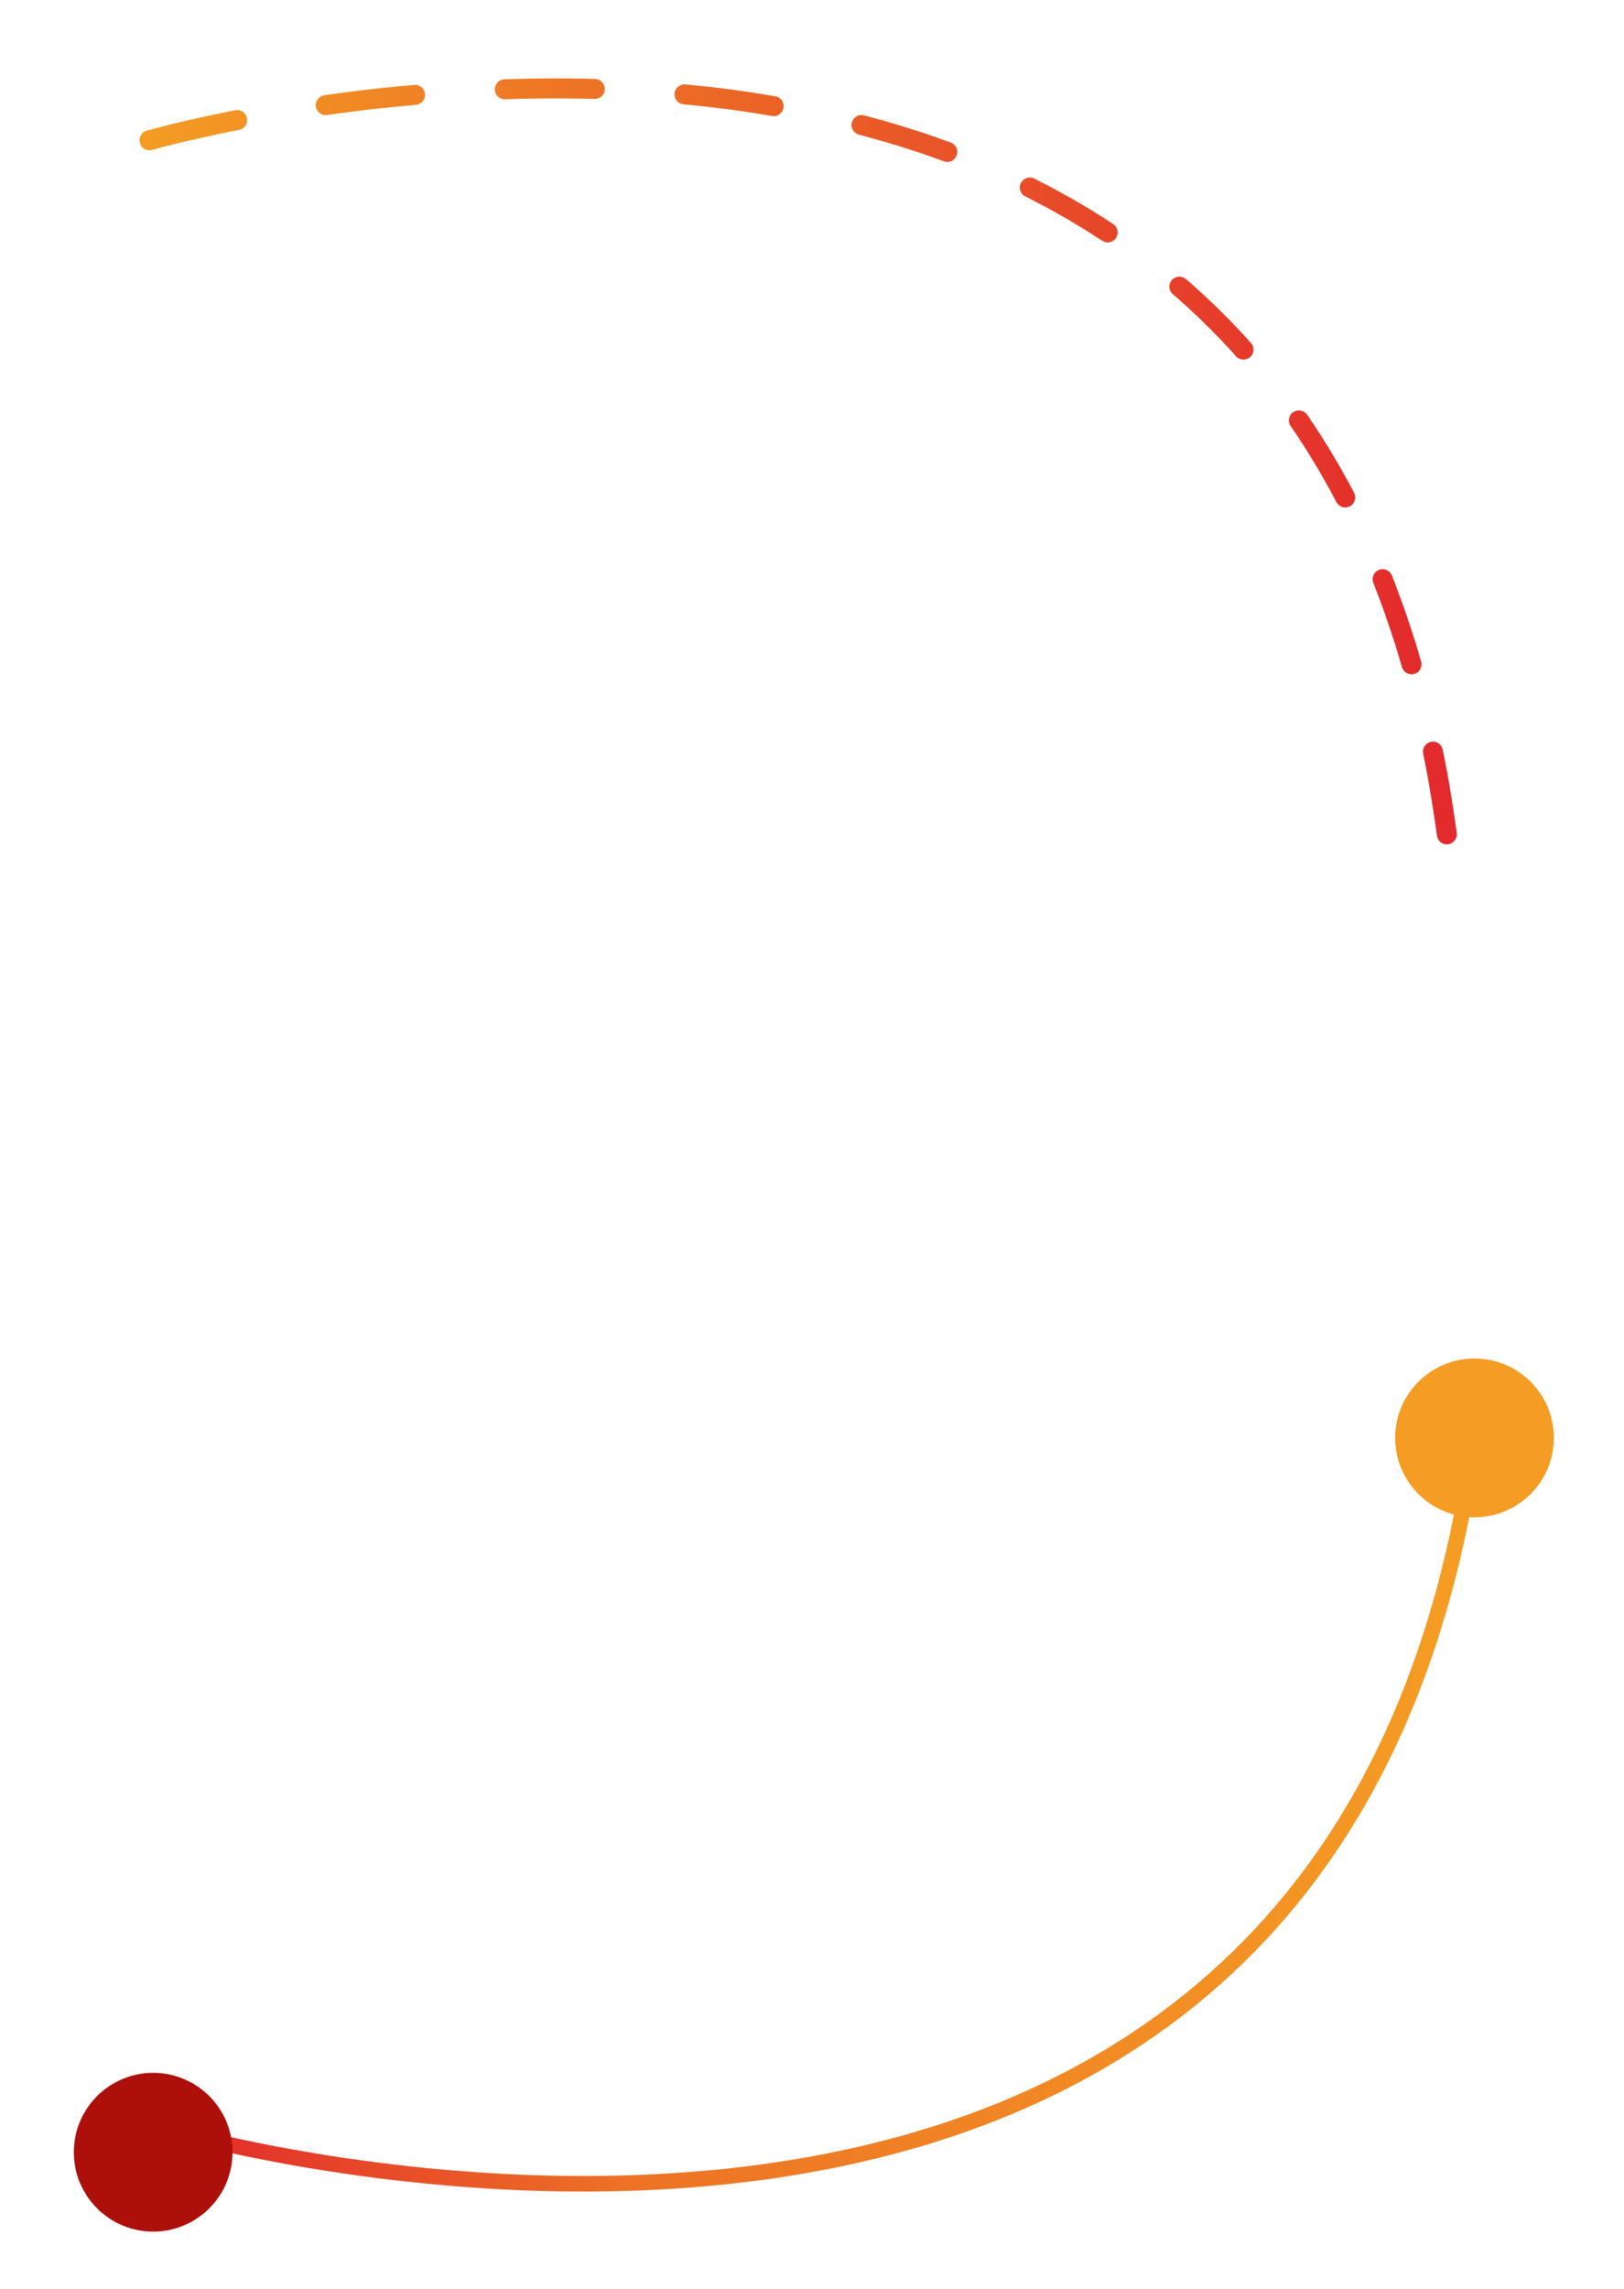 <?xml version="1.0" encoding="utf-8"?>
<!-- Generator: Adobe Illustrator 23.1.1, SVG Export Plug-In . SVG Version: 6.00 Build 0)  -->
<svg version="1.1" xmlns="http://www.w3.org/2000/svg" xmlns:xlink="http://www.w3.org/1999/xlink" x="0px" y="0px"
	 viewBox="0 0 88 124" style="enable-background:new 0 0 88 124;" xml:space="preserve">
<style type="text/css">
	
		.st0{fill:none;stroke:url(#SVGID_1_);stroke-width:1.083;stroke-linecap:round;stroke-linejoin:round;stroke-miterlimit:10;stroke-dasharray:4.873;}
	.st1{fill:none;stroke:url(#SVGID_2_);stroke-width:0.841;stroke-miterlimit:10;}
	.st2{fill:#F49C24;}
	.st3{fill:#AD0F0A;}
</style>
<g id="Layer_2">
</g>
<g id="Layer_1">
	
		<linearGradient id="SVGID_1_" gradientUnits="userSpaceOnUse" x1="7.51" y1="1829.001" x2="78.934" y2="1829.001" gradientTransform="matrix(1 0 0 -1 0 1854)">
		<stop  offset="2.676035e-03" style="stop-color:#F49C24"/>
		<stop  offset="0.347" style="stop-color:#ED7225"/>
		<stop  offset="0.982" style="stop-color:#E32A2C"/>
	</linearGradient>
	<path class="st0" d="M8.1,7.6c0,0,62.8-18.1,70.3,37.6"/>
	<g>
		<linearGradient id="SVGID_2_" gradientUnits="userSpaceOnUse" x1="9.462" y1="98.309" x2="80.336" y2="98.309">
			<stop  offset="5.314022e-03" style="stop-color:#E32A2C"/>
			<stop  offset="0.347" style="stop-color:#ED7225"/>
			<stop  offset="0.969" style="stop-color:#F49C24"/>
		</linearGradient>
		<path class="st1" d="M9.6,115.5c0,0,62.8,18.1,70.3-37.6"/>
		<circle class="st2" cx="79.9" cy="77.9" r="4.3"/>
		<circle class="st3" cx="8.3" cy="116.6" r="4.3"/>
	</g>
</g>
</svg>

